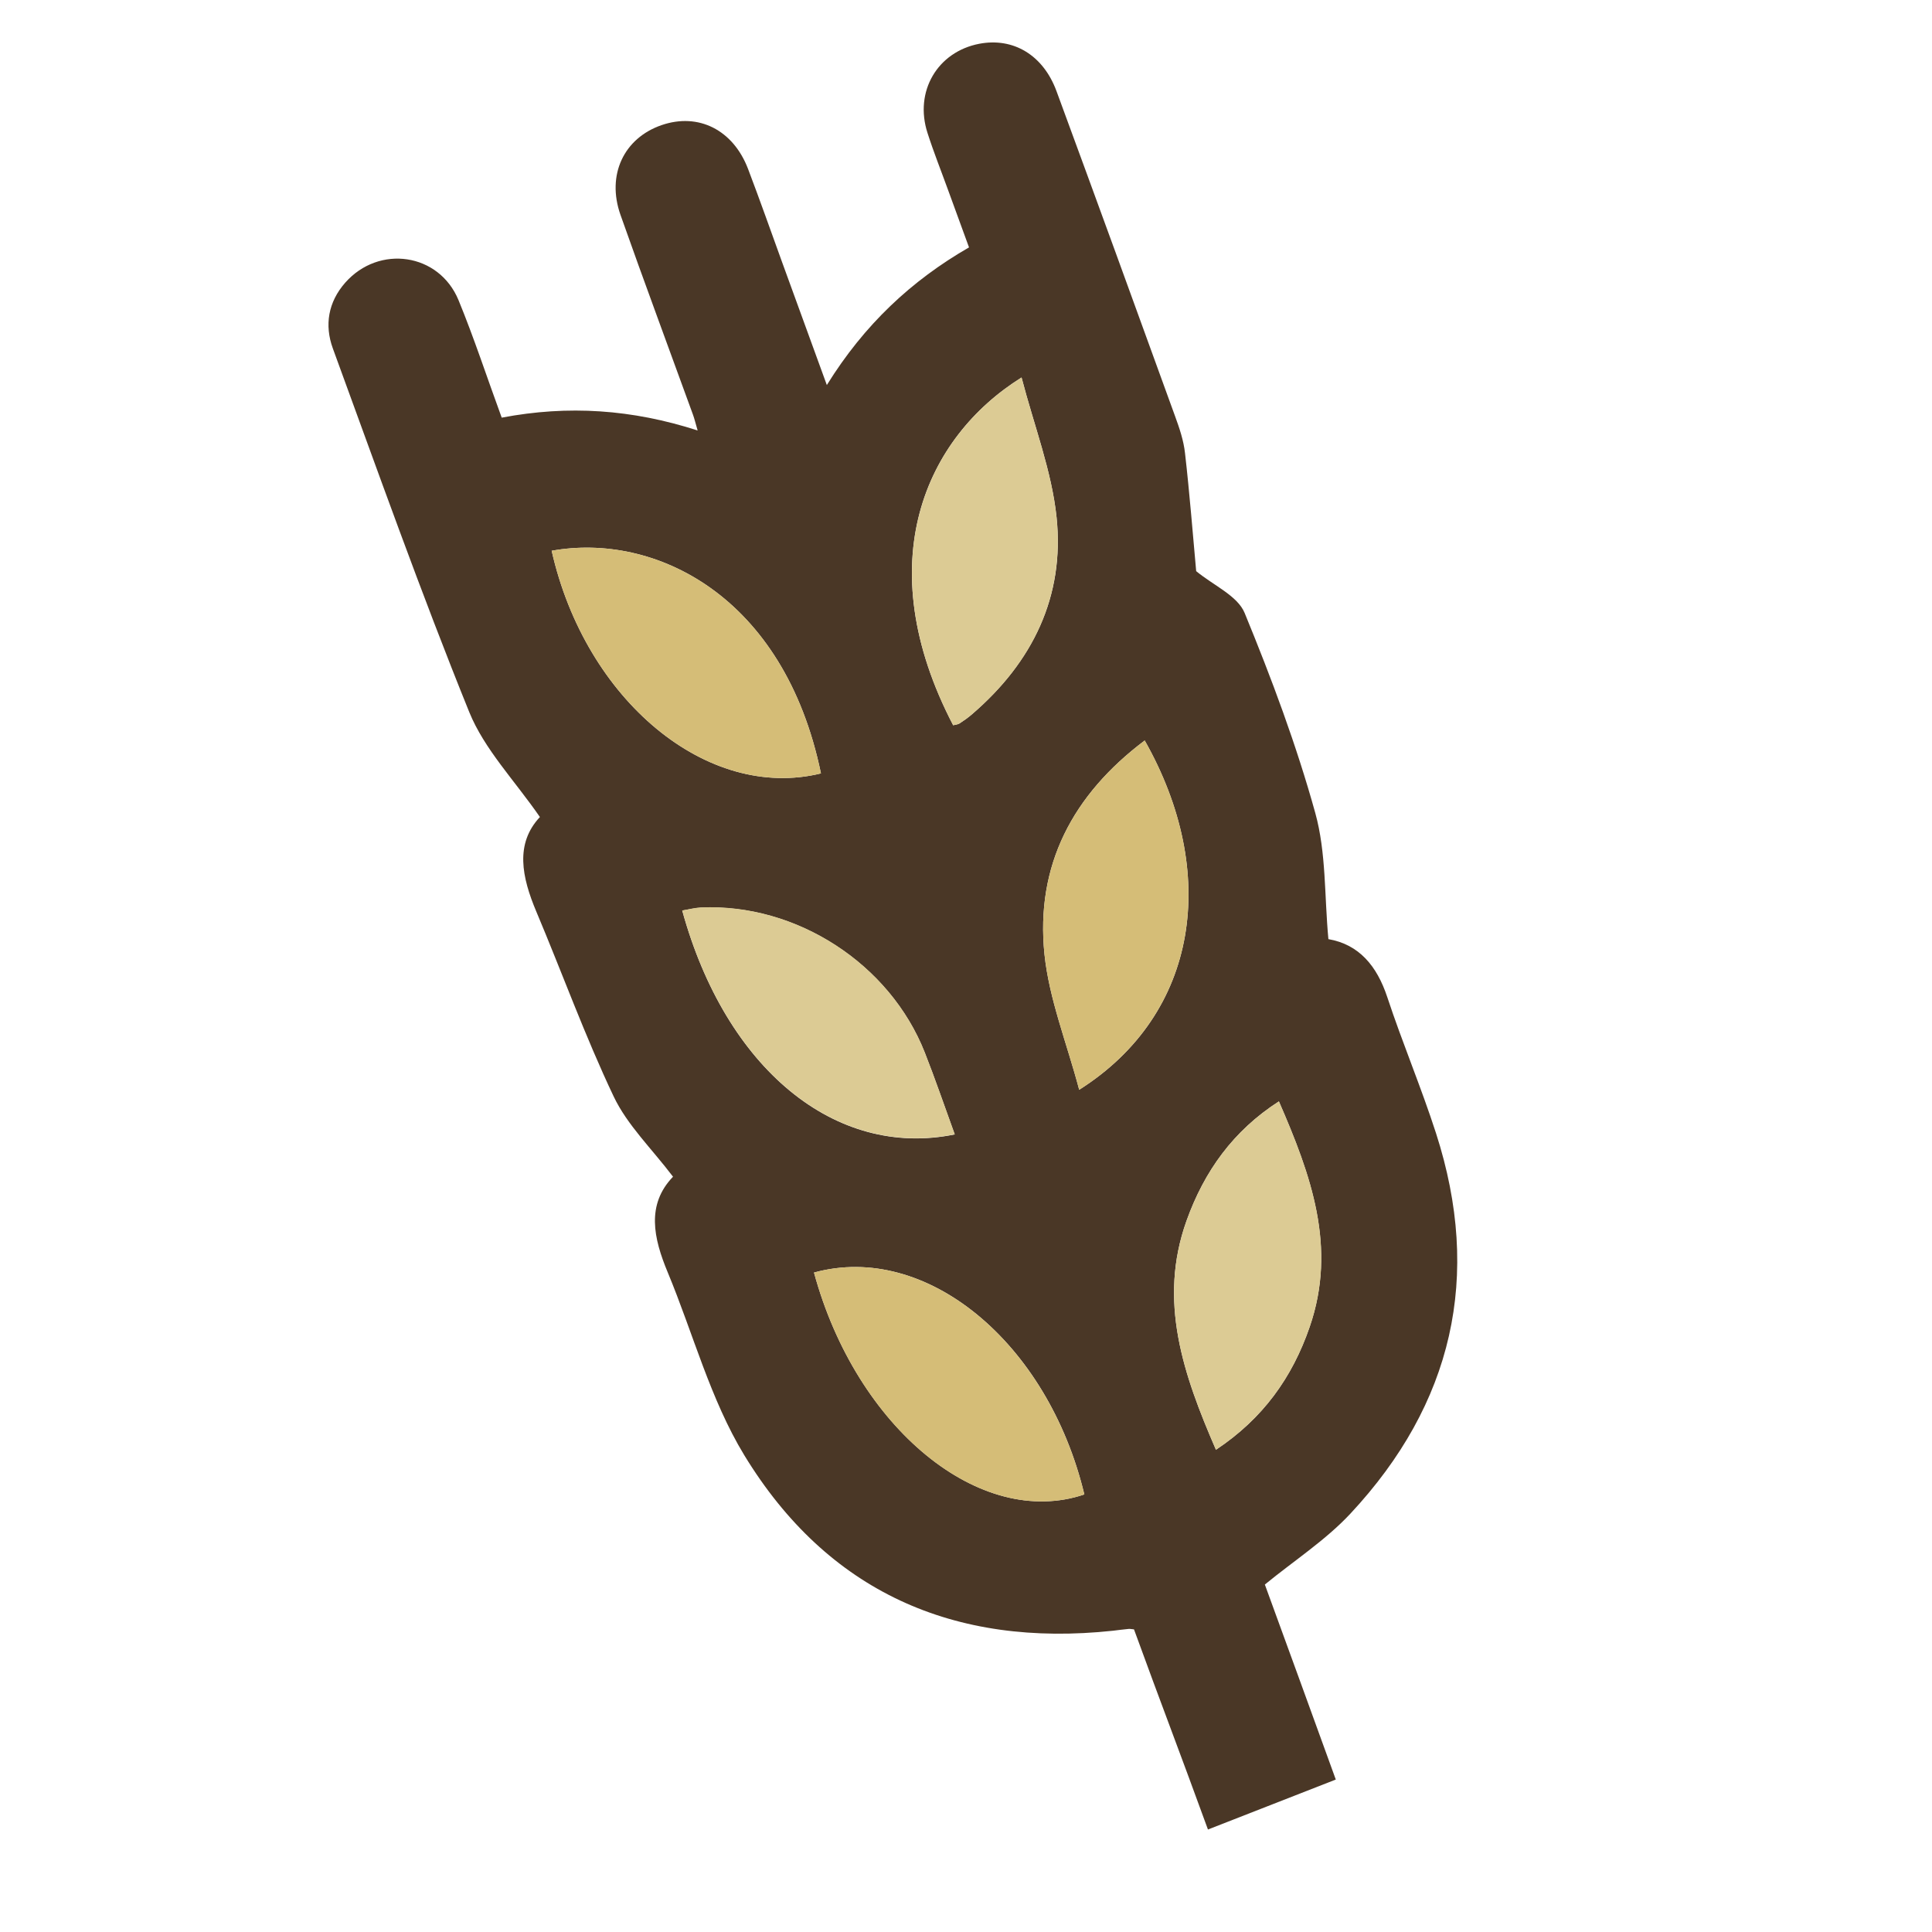 <?xml version="1.0" encoding="UTF-8"?>
<svg id="uuid-42251bc4-589e-4e16-9ead-f88640b266f3" data-name="fill_rye" xmlns="http://www.w3.org/2000/svg" viewBox="0 0 128 128">
  <path d="M80.03,121.21c-1.87-5.14-3.09-8.29-4.9-13.26-.16-.01-.25-.04-.35-.03-.35.03-.69.08-1.04.12-10.54,1.13-18.92-2.59-24.43-11.63-2.25-3.7-3.39-8.07-5.07-12.11-.95-2.28-1.43-4.49.35-6.34-1.42-1.87-3.03-3.42-3.93-5.31-1.9-4-3.41-8.18-5.13-12.26-.96-2.28-1.42-4.49.24-6.26-1.68-2.43-3.68-4.49-4.68-6.95-3.22-7.95-6.09-16.04-9.04-24.1-.56-1.54-.31-3.06.82-4.35,2.24-2.54,6.22-1.97,7.51,1.16,1.04,2.53,1.89,5.14,2.86,7.78,4.41-.84,8.64-.55,12.98.85-.15-.51-.21-.78-.31-1.05-1.6-4.41-3.24-8.81-4.8-13.23-.94-2.66.23-5.09,2.72-5.95,2.44-.84,4.74.31,5.73,2.9.78,2.05,1.51,4.12,2.26,6.19.95,2.61,1.9,5.21,2.96,8.13,2.48-4,5.6-6.92,9.42-9.12-.49-1.35-.94-2.57-1.38-3.78-.46-1.27-.96-2.52-1.37-3.8-.89-2.75.66-5.38,3.43-5.91,2.26-.43,4.24.75,5.12,3.15,2.64,7.17,5.25,14.34,7.85,21.52.29.79.57,1.62.66,2.45.31,2.7.52,5.42.74,7.82,1.15.95,2.74,1.63,3.21,2.77,1.78,4.33,3.43,8.74,4.68,13.25.73,2.63.6,5.49.87,8.36,2.02.35,3.21,1.76,3.9,3.84,1,3.03,2.25,5.98,3.23,9.02,3.06,9.48,1.11,17.93-5.67,25.2-1.64,1.76-3.73,3.11-5.67,4.7,1.53,4.19,3.11,8.53,4.7,12.92M63.25,75.15c-.68-1.87-1.29-3.66-1.98-5.41-2.32-5.89-8.51-9.89-14.83-9.61-.41.02-.82.13-1.24.2,2.88,10.46,10.13,16.45,18.05,14.83ZM80.56,96.05c3.12-2.07,5.06-4.8,6.21-8.14,1.82-5.29.08-10.07-2.04-14.94-3.03,1.95-4.95,4.64-6.12,7.91-1.9,5.31-.22,10.17,1.95,15.17ZM67.68,25.01c-6.36,3.97-10.14,12.27-4.53,23.04.14-.04.3-.05.42-.12.29-.19.58-.39.84-.62,4-3.44,6.14-7.8,5.59-13.04-.32-3.06-1.48-6.04-2.32-9.26ZM71.5,72.2c7.96-5.04,9.28-14.42,4.34-23.14-4.76,3.58-7.25,8.26-6.64,14.17.31,2.97,1.47,5.84,2.3,8.97ZM36.55,36.49c2.24,9.92,10.32,16.6,17.84,14.75-2.44-11.81-11.04-15.98-17.84-14.75ZM53.93,84.31c2.81,10.32,11.03,17.03,17.91,14.7-2.42-10.08-10.49-16.74-17.91-14.7Z" style="fill: #4a3726; stroke-width: 0px;"/>
  <path d="M63.25,75.15c-7.92,1.62-15.17-4.37-18.05-14.83.42-.07.83-.18,1.24-.2,6.32-.28,12.51,3.72,14.83,9.61.69,1.75,1.3,3.54,1.98,5.41Z" style="fill: #dccb94; stroke-width: 0px;"/>
  <path d="M80.56,96.05c-2.17-5-3.85-9.86-1.95-15.17,1.17-3.27,3.09-5.96,6.12-7.91,2.13,4.88,3.87,9.66,2.04,14.94-1.15,3.35-3.1,6.07-6.21,8.14Z" style="fill: #dccb94; stroke-width: 0px;"/>
  <path d="M67.68,25.01c.84,3.23,2,6.2,2.32,9.26.54,5.24-1.59,9.61-5.59,13.04-.26.23-.55.43-.84.62-.12.08-.28.08-.42.12-5.61-10.77-1.82-19.07,4.53-23.04Z" style="fill: #dccb94; stroke-width: 0px;"/>
  <path d="M71.5,72.2c-.83-3.12-1.99-6-2.3-8.97-.61-5.9,1.88-10.59,6.64-14.17,4.94,8.71,3.62,18.09-4.34,23.14Z" style="fill: #d5bd77; stroke-width: 0px;"/>
  <path d="M36.55,36.49c6.8-1.23,15.4,2.94,17.84,14.75-7.51,1.85-15.6-4.83-17.84-14.75Z" style="fill: #d5bd77; stroke-width: 0px;"/>
  <path d="M53.93,84.31c7.42-2.04,15.48,4.62,17.91,14.7-6.88,2.33-15.1-4.37-17.91-14.7Z" style="fill: #d5bd77; stroke-width: 0px;"/>
</svg>